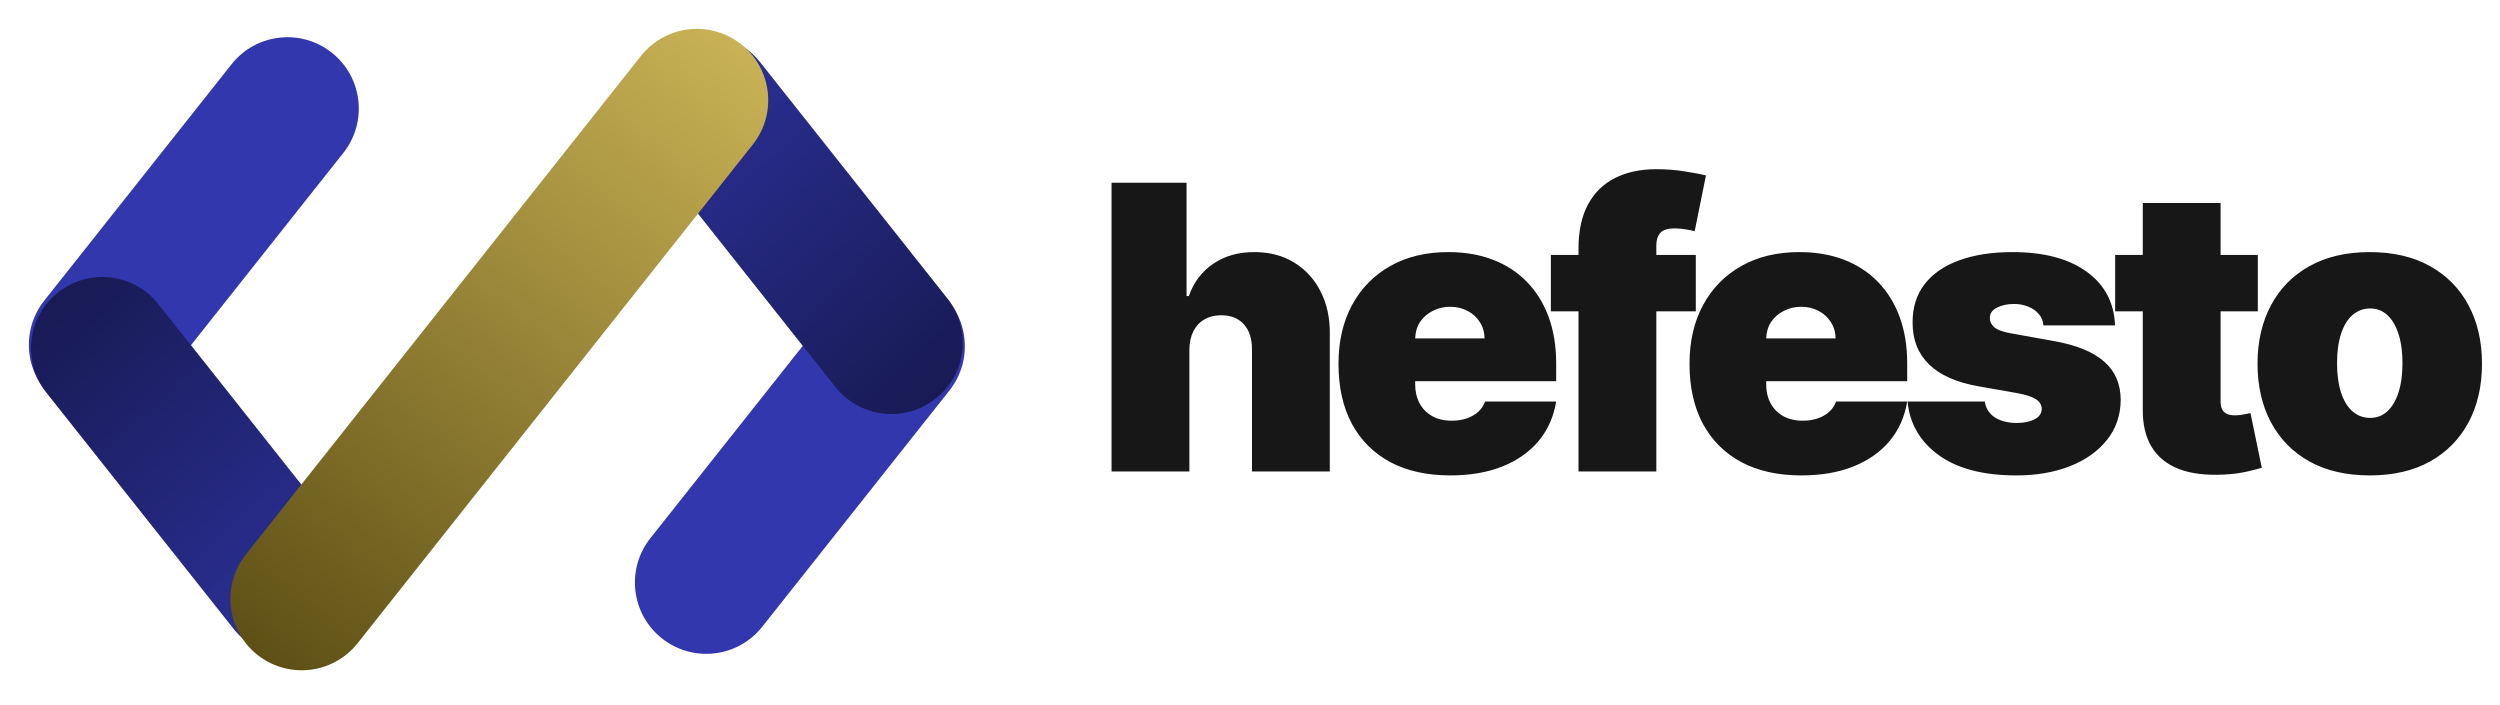 <svg width="220" height="62" viewBox="0 0 220 62" fill="none" xmlns="http://www.w3.org/2000/svg">
  <g clip-path="url(#clip0_196_236)">
  <path d="M104.665 30.769V41.489H97.816V16.079H104.417V26.055H104.615C105.045 24.839 105.761 23.892 106.762 23.213C107.763 22.527 108.966 22.184 110.372 22.184C111.721 22.184 112.89 22.49 113.883 23.102C114.884 23.714 115.658 24.558 116.204 25.633C116.758 26.708 117.031 27.94 117.022 29.33V41.489H110.174V30.769C110.182 29.826 109.946 29.086 109.467 28.548C108.995 28.011 108.321 27.742 107.444 27.742C106.89 27.742 106.402 27.866 105.98 28.114C105.567 28.354 105.244 28.701 105.013 29.156C104.789 29.603 104.673 30.141 104.665 30.769ZM127.613 41.836C125.578 41.836 123.825 41.447 122.353 40.67C120.889 39.884 119.76 38.759 118.965 37.295C118.18 35.823 117.787 34.061 117.787 32.01C117.787 30.041 118.184 28.321 118.978 26.849C119.772 25.376 120.892 24.231 122.34 23.412C123.788 22.593 125.495 22.184 127.464 22.184C128.904 22.184 130.206 22.407 131.372 22.854C132.539 23.3 133.536 23.95 134.363 24.802C135.19 25.645 135.827 26.671 136.273 27.878C136.72 29.086 136.943 30.447 136.943 31.96V33.548H119.921V29.777H130.641C130.632 29.231 130.492 28.751 130.219 28.337C129.954 27.916 129.594 27.589 129.139 27.357C128.692 27.117 128.184 26.997 127.613 26.997C127.059 26.997 126.55 27.117 126.087 27.357C125.624 27.589 125.251 27.912 124.97 28.325C124.697 28.739 124.553 29.223 124.536 29.777V33.846C124.536 34.458 124.665 35.004 124.921 35.484C125.177 35.964 125.545 36.34 126.025 36.613C126.505 36.886 127.083 37.022 127.762 37.022C128.233 37.022 128.663 36.956 129.052 36.824C129.449 36.691 129.788 36.501 130.07 36.253C130.351 35.997 130.558 35.691 130.69 35.335H136.943C136.728 36.658 136.219 37.808 135.417 38.784C134.615 39.752 133.552 40.505 132.229 41.042C130.914 41.572 129.375 41.836 127.613 41.836ZM149.23 22.432V27.395H136.476V22.432H149.23ZM138.908 41.489V21.886C138.908 20.314 139.189 19.012 139.752 17.978C140.314 16.944 141.108 16.17 142.134 15.658C143.159 15.145 144.367 14.888 145.757 14.888C146.625 14.888 147.469 14.954 148.288 15.087C149.115 15.219 149.727 15.335 150.124 15.434L149.132 20.347C148.883 20.273 148.594 20.215 148.263 20.174C147.932 20.124 147.642 20.099 147.394 20.099C146.749 20.099 146.315 20.236 146.091 20.509C145.868 20.782 145.757 21.142 145.757 21.588V41.489H138.908ZM158.503 41.836C156.469 41.836 154.715 41.447 153.243 40.67C151.779 39.884 150.65 38.759 149.855 37.295C149.07 35.823 148.677 34.061 148.677 32.01C148.677 30.041 149.074 28.321 149.868 26.849C150.662 25.376 151.782 24.231 153.23 23.412C154.678 22.593 156.386 22.184 158.354 22.184C159.794 22.184 161.096 22.407 162.262 22.854C163.429 23.3 164.426 23.95 165.253 24.802C166.08 25.645 166.717 26.671 167.163 27.878C167.61 29.086 167.833 30.447 167.833 31.96V33.548H150.811V29.777H161.531C161.522 29.231 161.382 28.751 161.109 28.337C160.844 27.916 160.484 27.589 160.029 27.357C159.582 27.117 159.074 26.997 158.503 26.997C157.949 26.997 157.44 27.117 156.977 27.357C156.514 27.589 156.142 27.912 155.86 28.325C155.587 28.739 155.443 29.223 155.426 29.777V33.846C155.426 34.458 155.555 35.004 155.811 35.484C156.067 35.964 156.435 36.34 156.915 36.613C157.395 36.886 157.974 37.022 158.652 37.022C159.123 37.022 159.553 36.956 159.942 36.824C160.34 36.691 160.679 36.501 160.96 36.253C161.241 35.997 161.448 35.691 161.58 35.335H167.833C167.618 36.658 167.109 37.808 166.307 38.784C165.505 39.752 164.442 40.505 163.119 41.042C161.804 41.572 160.265 41.836 158.503 41.836ZM186.125 28.635H179.823C179.79 28.247 179.653 27.912 179.413 27.63C179.174 27.349 178.863 27.134 178.483 26.985C178.111 26.828 177.697 26.749 177.242 26.749C176.655 26.749 176.151 26.857 175.729 27.072C175.307 27.287 175.1 27.593 175.108 27.99C175.1 28.271 175.22 28.532 175.468 28.772C175.724 29.012 176.217 29.198 176.944 29.33L180.815 30.025C182.768 30.381 184.219 30.98 185.17 31.824C186.13 32.659 186.613 33.78 186.622 35.186C186.613 36.543 186.208 37.721 185.406 38.722C184.612 39.715 183.524 40.484 182.143 41.03C180.77 41.567 179.203 41.836 177.441 41.836C174.529 41.836 172.251 41.241 170.605 40.05C168.967 38.859 168.053 37.287 167.863 35.335H174.661C174.753 35.939 175.051 36.406 175.555 36.737C176.068 37.06 176.713 37.221 177.49 37.221C178.119 37.221 178.636 37.113 179.041 36.898C179.455 36.683 179.666 36.377 179.674 35.98C179.666 35.616 179.484 35.327 179.128 35.112C178.781 34.897 178.235 34.723 177.49 34.591L174.115 33.995C172.172 33.656 170.716 33.011 169.748 32.06C168.781 31.108 168.301 29.884 168.309 28.387C168.301 27.064 168.648 25.943 169.351 25.025C170.063 24.098 171.076 23.395 172.391 22.916C173.715 22.428 175.282 22.184 177.093 22.184C179.847 22.184 182.019 22.754 183.607 23.896C185.203 25.037 186.043 26.617 186.125 28.635ZM198.689 22.432V27.395H186.133V22.432H198.689ZM188.565 17.866H195.413V35.36C195.413 35.624 195.459 35.848 195.55 36.03C195.641 36.203 195.782 36.336 195.972 36.427C196.162 36.51 196.406 36.551 196.704 36.551C196.911 36.551 197.15 36.526 197.423 36.476C197.705 36.427 197.911 36.385 198.044 36.352L199.037 41.166C198.73 41.257 198.292 41.369 197.722 41.501C197.159 41.634 196.489 41.72 195.711 41.762C194.14 41.844 192.82 41.683 191.754 41.278C190.686 40.864 189.884 40.215 189.347 39.33C188.809 38.445 188.549 37.337 188.565 36.005V17.866ZM208.539 41.836C206.471 41.836 204.701 41.427 203.229 40.608C201.756 39.781 200.627 38.631 199.841 37.159C199.056 35.678 198.663 33.962 198.663 32.01C198.663 30.058 199.056 28.346 199.841 26.873C200.627 25.393 201.756 24.243 203.229 23.424C204.701 22.597 206.471 22.184 208.539 22.184C210.607 22.184 212.376 22.597 213.849 23.424C215.321 24.243 216.45 25.393 217.236 26.873C218.022 28.346 218.415 30.058 218.415 32.01C218.415 33.962 218.022 35.678 217.236 37.159C216.45 38.631 215.321 39.781 213.849 40.608C212.376 41.427 210.607 41.836 208.539 41.836ZM208.588 36.774C209.168 36.774 209.668 36.58 210.09 36.191C210.512 35.802 210.838 35.248 211.069 34.529C211.301 33.809 211.417 32.953 211.417 31.96C211.417 30.959 211.301 30.103 211.069 29.392C210.838 28.672 210.512 28.118 210.09 27.73C209.668 27.341 209.168 27.146 208.588 27.146C207.976 27.146 207.451 27.341 207.013 27.73C206.574 28.118 206.239 28.672 206.008 29.392C205.776 30.103 205.66 30.959 205.66 31.96C205.66 32.953 205.776 33.809 206.008 34.529C206.239 35.248 206.574 35.802 207.013 36.191C207.451 36.58 207.976 36.774 208.588 36.774Z" fill="#171717"/>
  <path d="M30.216 13.453C32.37 10.735 31.913 6.787 29.195 4.633C26.478 2.48 22.529 2.937 20.376 5.655L3.899 26.448C1.746 29.165 2.203 33.114 4.92 35.267C7.638 37.42 11.586 36.963 13.74 34.245L30.216 13.453Z" fill="#3237AE"/>
  <path d="M57.232 47.361C55.078 50.079 55.535 54.027 58.253 56.181C60.97 58.334 64.919 57.877 67.072 55.159L83.549 34.366C85.702 31.649 85.245 27.7 82.528 25.547C79.81 23.394 75.862 23.851 73.708 26.568L57.232 47.361Z" fill="#3237AE"/>
  <path d="M4.089 34.555C1.936 31.837 2.393 27.889 5.11 25.735C7.828 23.582 11.776 24.039 13.93 26.757L30.406 47.55C32.56 50.267 32.102 54.215 29.385 56.369C26.668 58.522 22.719 58.065 20.566 55.347L4.089 34.555Z" fill="#3237AE"/>
  <path d="M4.089 34.555C1.936 31.837 2.393 27.889 5.11 25.735C7.828 23.582 11.776 24.039 13.93 26.757L30.406 47.55C32.56 50.267 32.102 54.215 29.385 56.369C26.668 58.522 22.719 58.065 20.566 55.347L4.089 34.555Z" fill="url(#paint0_linear_196_236)" fill-opacity="0.55"/>
  <path d="M83.359 26.259C85.513 28.977 85.055 32.925 82.338 35.079C79.62 37.232 75.672 36.775 73.519 34.057L57.042 13.264C54.889 10.547 55.346 6.598 58.063 4.445C60.781 2.292 64.729 2.749 66.883 5.466L83.359 26.259Z" fill="#3237AE"/>
  <path d="M83.359 26.259C85.513 28.977 85.055 32.925 82.338 35.079C79.62 37.232 75.672 36.775 73.519 34.057L57.042 13.264C54.889 10.547 55.346 6.598 58.063 4.445C60.781 2.292 64.729 2.749 66.883 5.466L83.359 26.259Z" fill="url(#paint1_linear_196_236)" fill-opacity="0.55"/>
  <path d="M66.246 12.718C68.4 10.001 67.942 6.052 65.225 3.899C62.508 1.746 58.559 2.203 56.406 4.92L21.63 48.806C19.477 51.524 19.934 55.472 22.651 57.626C25.369 59.779 29.317 59.322 31.471 56.604L66.246 12.718Z" fill="url(#paint2_linear_196_236)"/>
  </g>
  <defs>
  <linearGradient id="paint0_linear_196_236" x1="2.647" y1="24.839" x2="36.493" y2="61.687" gradientUnits="userSpaceOnUse">
  <stop/>
  <stop offset="1" stop-opacity="0"/>
  </linearGradient>
  <linearGradient id="paint1_linear_196_236" x1="84.802" y1="35.975" x2="50.956" y2="-0.874" gradientUnits="userSpaceOnUse">
  <stop/>
  <stop offset="1" stop-opacity="0"/>
  </linearGradient>
  <linearGradient id="paint2_linear_196_236" x1="65.225" y1="3.899" x2="22.651" y2="57.626" gradientUnits="userSpaceOnUse">
  <stop stop-color="#C9B255"/>
  <stop offset="1" stop-color="#5E5015"/>
  </linearGradient>
  <clipPath id="clip0_196_236">
  <rect width="220" height="61.687" fill="white"/>
  </clipPath>
  </defs>
  </svg>
  